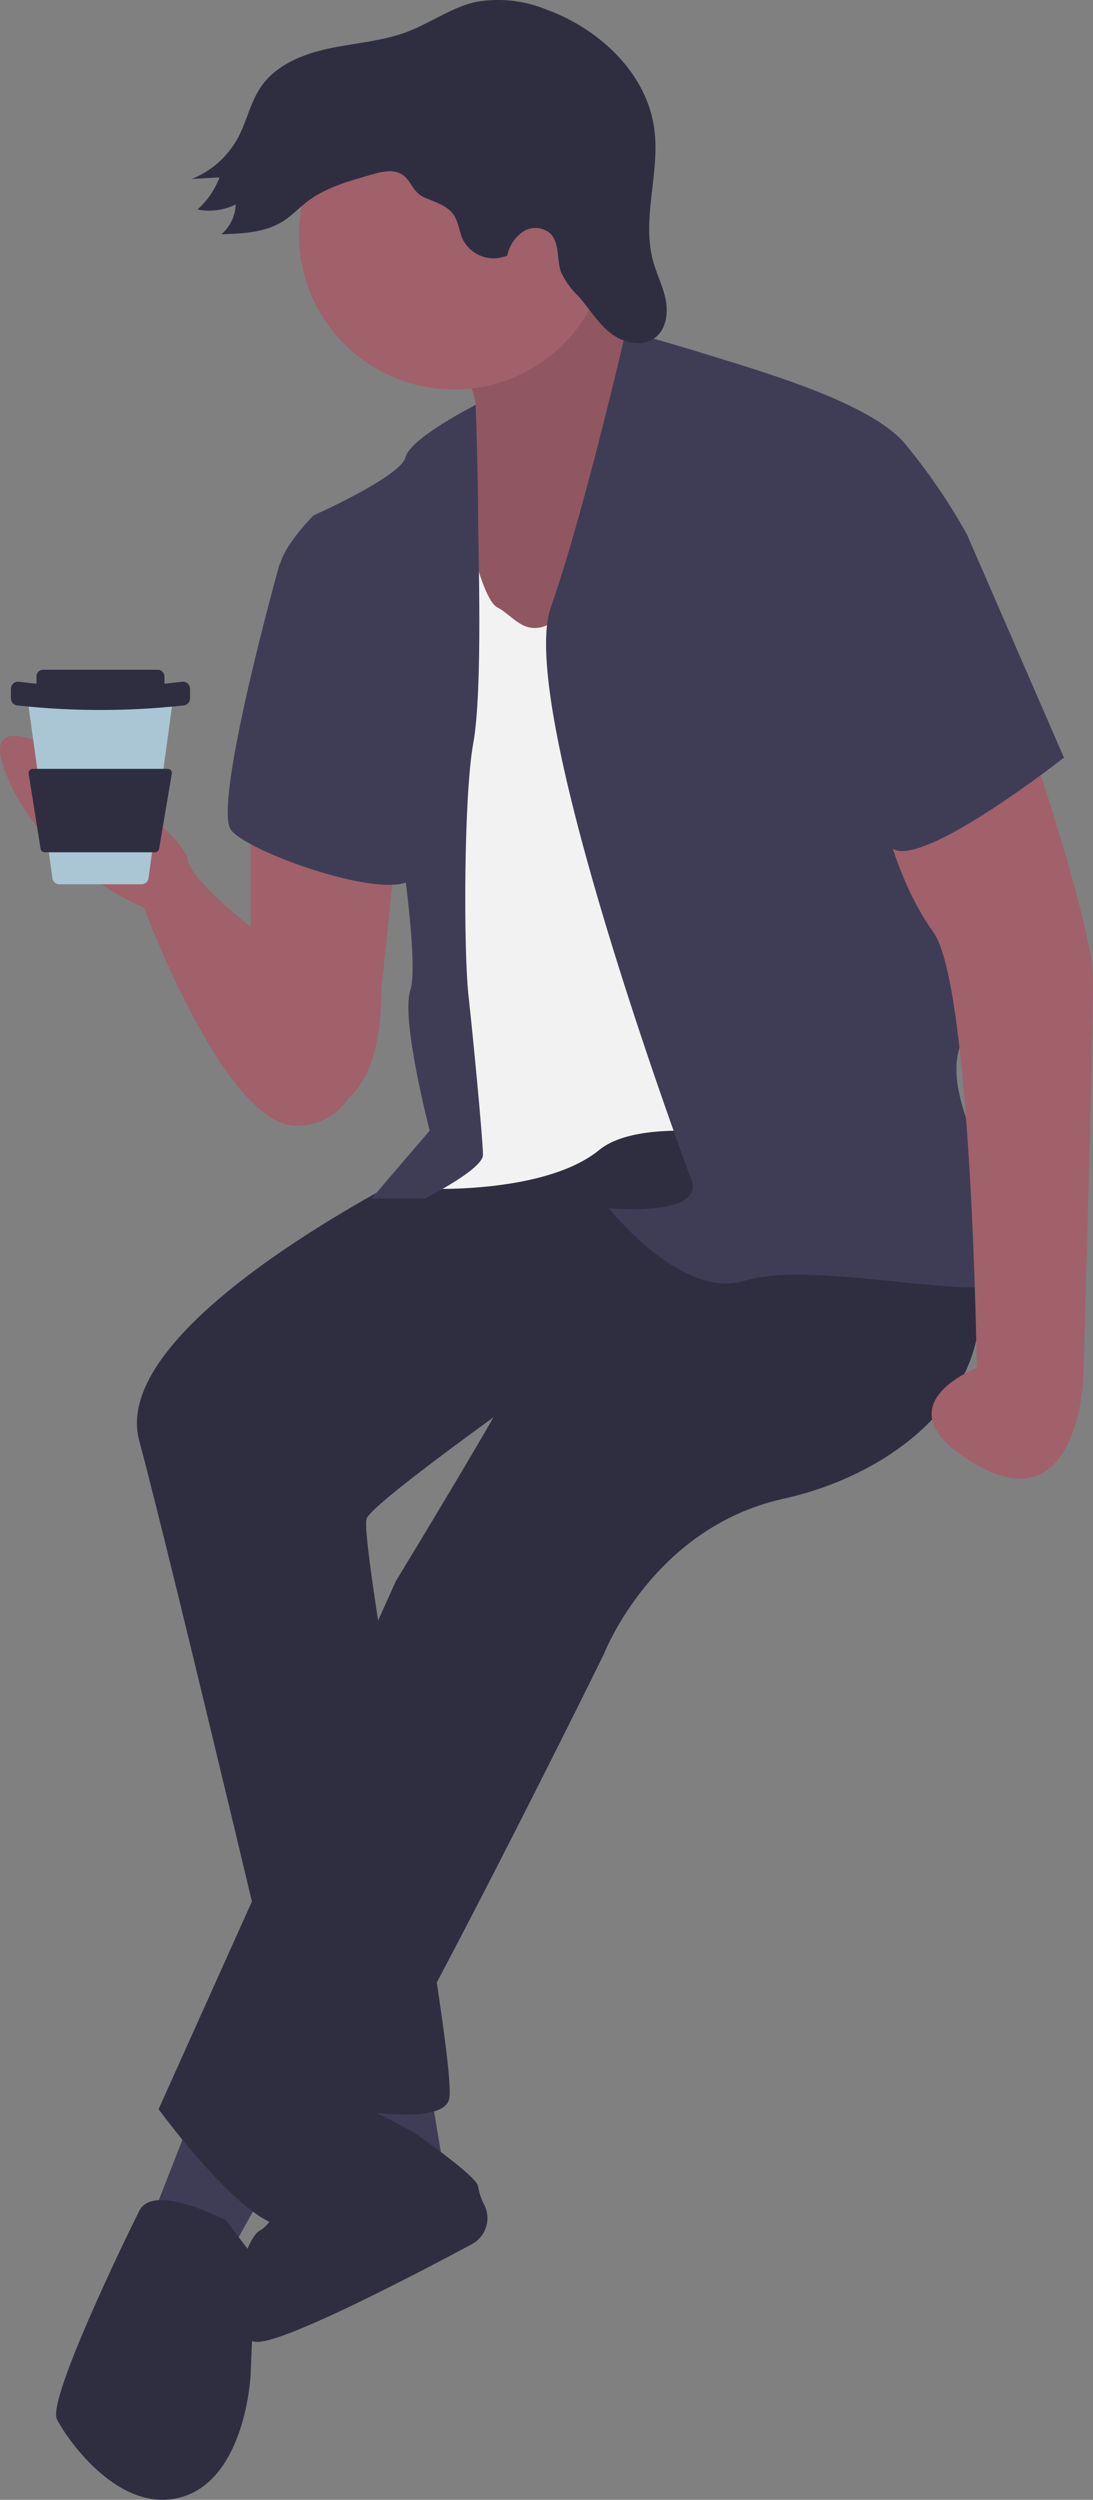 <?xml version="1.0" encoding="UTF-8"?> <svg xmlns="http://www.w3.org/2000/svg" width="190.748" height="436.017" viewBox="0 0 190.748 436.017"><rect x="0" y="0" width="190.748" height="436.017" fill="#808080" stroke="none"/><defs><style>.a{fill:#a0616a;}.b{fill:#3f3d56;}.c{fill:#2f2e41;}.d{opacity:0.1;}.e{fill:#f2f2f2;}.f{fill:#aac6d4;}</style></defs><g transform="translate(-160.37 -493.89)"><path class="a" d="M286.152,604.07v31.263l16.054,18.589s6.759-2.535,6.759-19.433l2.535-24.5Z" transform="translate(-82.053 32.106)"></path><path class="a" d="M306.586,636.728s-26.193-17.744-27.038-23.658-38.022-32.952-32.108-16.054,24.5,24.5,24.5,24.5,14.364,38.867,27.038,38.022S311.656,642.643,306.586,636.728Z" transform="translate(-86.434 30.711)"></path><path class="b" d="M212.883,771.64l2.535,15.209-13.519-3.38V771.64Z" transform="translate(22.478 85.909)"></path><path class="c" d="M315.138,811.485s-15.625-9.257-16.262-5.051-7.4,20.26-10.776,21.95-7.6,20.278,0,19.433c5.89-.654,27.492-11.953,36.934-17.015a5.159,5.159,0,0,0,2.218-6.742,10.647,10.647,0,0,1-1.131-3.281C326.121,819.089,315.138,811.485,315.138,811.485Z" transform="translate(-82.31 54.514)"></path><path class="c" d="M324.471,657.884s-61.68,28.728-55.766,50.7,27.883,114.911,27.883,114.911,24.5,5.915,26.193,0S306.727,725.479,308.417,722.1s32.953-25.348,32.953-25.348l64.215-27.038-27.038-25.348Z" transform="translate(-84.04 36.592)"></path><path class="b" d="M175.291,776.2l-7.6,19.434,13.519,5.914,8.449-15.21Z" transform="translate(18.669 86.417)"></path><path class="a" d="M318.23,534.348s7.6,10.139,1.69,15.209-1.69,23.658-1.69,23.658l7.6,21.123,30.418-5.915V553.782l-1.69-16.9s-15.209-14.364-16.9-25.348S318.23,534.348,318.23,534.348Z" transform="translate(-78.644 21.56)"></path><path class="d" d="M318.23,534.348s7.6,10.139,1.69,15.209-1.69,23.658-1.69,23.658l7.6,21.123,30.418-5.915V553.782l-1.69-16.9s-15.209-14.364-16.9-25.348S318.23,534.348,318.23,534.348Z" transform="translate(-78.644 21.56)"></path><path class="c" d="M373.943,650.448s-39.712,43.937-39.712,45.626-21.123,36.332-21.123,36.332l-41.4,92.1s16.054,21.968,22.813,20.278,54.921-99.7,54.921-99.7,8.449-21.968,31.263-27.038,40.557-22.813,32.107-43.092S373.943,650.448,373.943,650.448Z" transform="translate(-83.661 37.27)"></path><circle class="a" cx="27.038" cy="27.038" r="27.038" transform="translate(212.549 507.747)"></circle><path class="e" d="M319.352,552.879s3.38,19.433,6.759,21.123,5.914,7.6,13.519-.845,14.364-25.348,14.364-25.348l26.193,32.107,2.535,88.718s-29.573-7.6-38.867,0-29.573,6.76-29.573,6.76l4.225-16.9-3.38-28.728.845-26.193.845-18.589Z" transform="translate(-78.921 25.843)"></path><path class="b" d="M324.953,539.573s-11.426,5.773-12.271,9.152-16.054,10.139-16.054,10.139-5.915,5.915-5.915,9.294,20.278,42.247,20.278,42.247,4.225,26.193,2.535,31.263,3.38,24.5,3.38,24.5L306.768,678h9.294s10.139-5.07,10.139-7.6-1.69-20.278-2.535-27.883-.845-34.642.845-43.937.845-33.8.845-39.712S324.953,539.573,324.953,539.573Z" transform="translate(-81.545 24.926)"></path><path class="b" d="M346.468,528.029s3.8.859,14.786,4.239,27.883,8.449,33.8,15.209a104.737,104.737,0,0,1,10.984,16.054l-3.38,60.835s6.759,12.674,5.915,19.433-7.6,7.6-2.535,21.968,15.209,27.038,5.914,28.728-33.8-4.225-44.781-.845-23.658-12.674-23.658-12.674,16.9,1.69,14.364-5.07-30.418-82.8-24.5-99.7S346.468,528.029,346.468,528.029Z" transform="translate(-76.887 23.64)"></path><path class="b" d="M295.846,561.494l-4.225,3.38s-11.829,42.247-8.449,46.471,30.418,13.519,32.108,7.6S295.846,561.494,295.846,561.494Z" transform="translate(-82.452 27.366)"></path><path class="a" d="M409.493,588.1s12.674,36.332,12.674,46.471-1.69,69.285-1.69,69.285-.845,25.348-18.589,15.209,0-16.9,0-16.9-.845-66.75-7.6-76.044-9.294-22.813-9.294-22.813Z" transform="translate(-71.049 30.329)"></path><path class="c" d="M285.327,824.912s-12.674-6.759-15.209-1.69-16.054,32.953-14.364,36.332,10.984,16.9,21.968,13.519,11.829-21.123,11.829-21.123l.845-20.278Z" transform="translate(-85.453 56.295)"></path><path class="c" d="M317.371,510.4c1.862.877,4.072,1.4,5.242,3.094.867,1.255.953,2.885,1.586,4.273a6.043,6.043,0,0,0,7.774,2.843,6.7,6.7,0,0,1,2.734-4.152,3.982,3.982,0,0,1,4.727.26c1.742,1.66,1.125,4.556,1.938,6.82a14.4,14.4,0,0,0,3.1,4.246c1.849,2.134,3.323,4.636,5.55,6.372s5.6,2.488,7.817.734c1.86-1.475,2.246-4.2,1.794-6.528s-1.572-4.477-2.2-6.766c-2.053-7.437,1.22-15.376.207-23.025-1.3-9.8-9.627-17.541-18.925-20.9a22.14,22.14,0,0,0-12.218-1.294c-4.252.949-7.884,3.656-11.957,5.2-4.355,1.656-9.09,1.945-13.647,2.913S291.64,487.334,289,491.17c-1.845,2.675-2.479,6-4.007,8.865a15.9,15.9,0,0,1-8.056,7.217l4.817-.275a14.2,14.2,0,0,1-3.838,5.6,10.3,10.3,0,0,0,6.669-.882,7.249,7.249,0,0,1-2.486,5.2c3.707-.112,7.616-.283,10.748-2.268,1.534-.973,2.785-2.327,4.229-3.43,3.078-2.35,6.9-3.465,10.618-4.534,1.954-.561,4.307-1.341,6.074-.084C315.235,507.627,315.467,509.506,317.371,510.4Z" transform="translate(-83.079 17.852)"></path><path class="b" d="M388.878,550.85l12.674,10.139,16.9,38.867s-23.658,18.589-29.573,16.054-16.054-47.316-16.054-47.316Z" transform="translate(-72.403 26.181)"></path><path class="f" d="M276.441,586.314l-.212,1.553-1.309,9.584-2.144,15.694-.537,3.929a1.252,1.252,0,0,1-1.24,1.083H256.7a1.252,1.252,0,0,1-1.24-1.08l-.546-3.932-2.18-15.694-1.332-9.591-.214-1.543a1.252,1.252,0,0,1,1.24-1.424H275.2a1.253,1.253,0,0,1,1.24,1.422Z" transform="translate(-85.946 29.971)"></path><rect class="c" width="22.33" height="4.158" rx="1.127" transform="translate(166.741 610.706)"></rect><path class="c" d="M278.528,587.18a132.52,132.52,0,0,1-28.759,0,1.252,1.252,0,0,1-1.252-1.252v-1.654a1.252,1.252,0,0,1,1.252-1.252,117.834,117.834,0,0,0,28.759,0,1.252,1.252,0,0,1,1.252,1.252v1.654a1.252,1.252,0,0,1-1.252,1.252Z" transform="translate(-86.243 29.763)"></path><path class="c" d="M273.351,611.259H254.1a.726.726,0,0,1-.717-.612l-2.08-13.1a.726.726,0,0,1,.717-.84H275.57a.726.726,0,0,1,.716.847l-2.218,13.1A.726.726,0,0,1,273.351,611.259Z" transform="translate(-85.933 31.286)"></path></g></svg> 